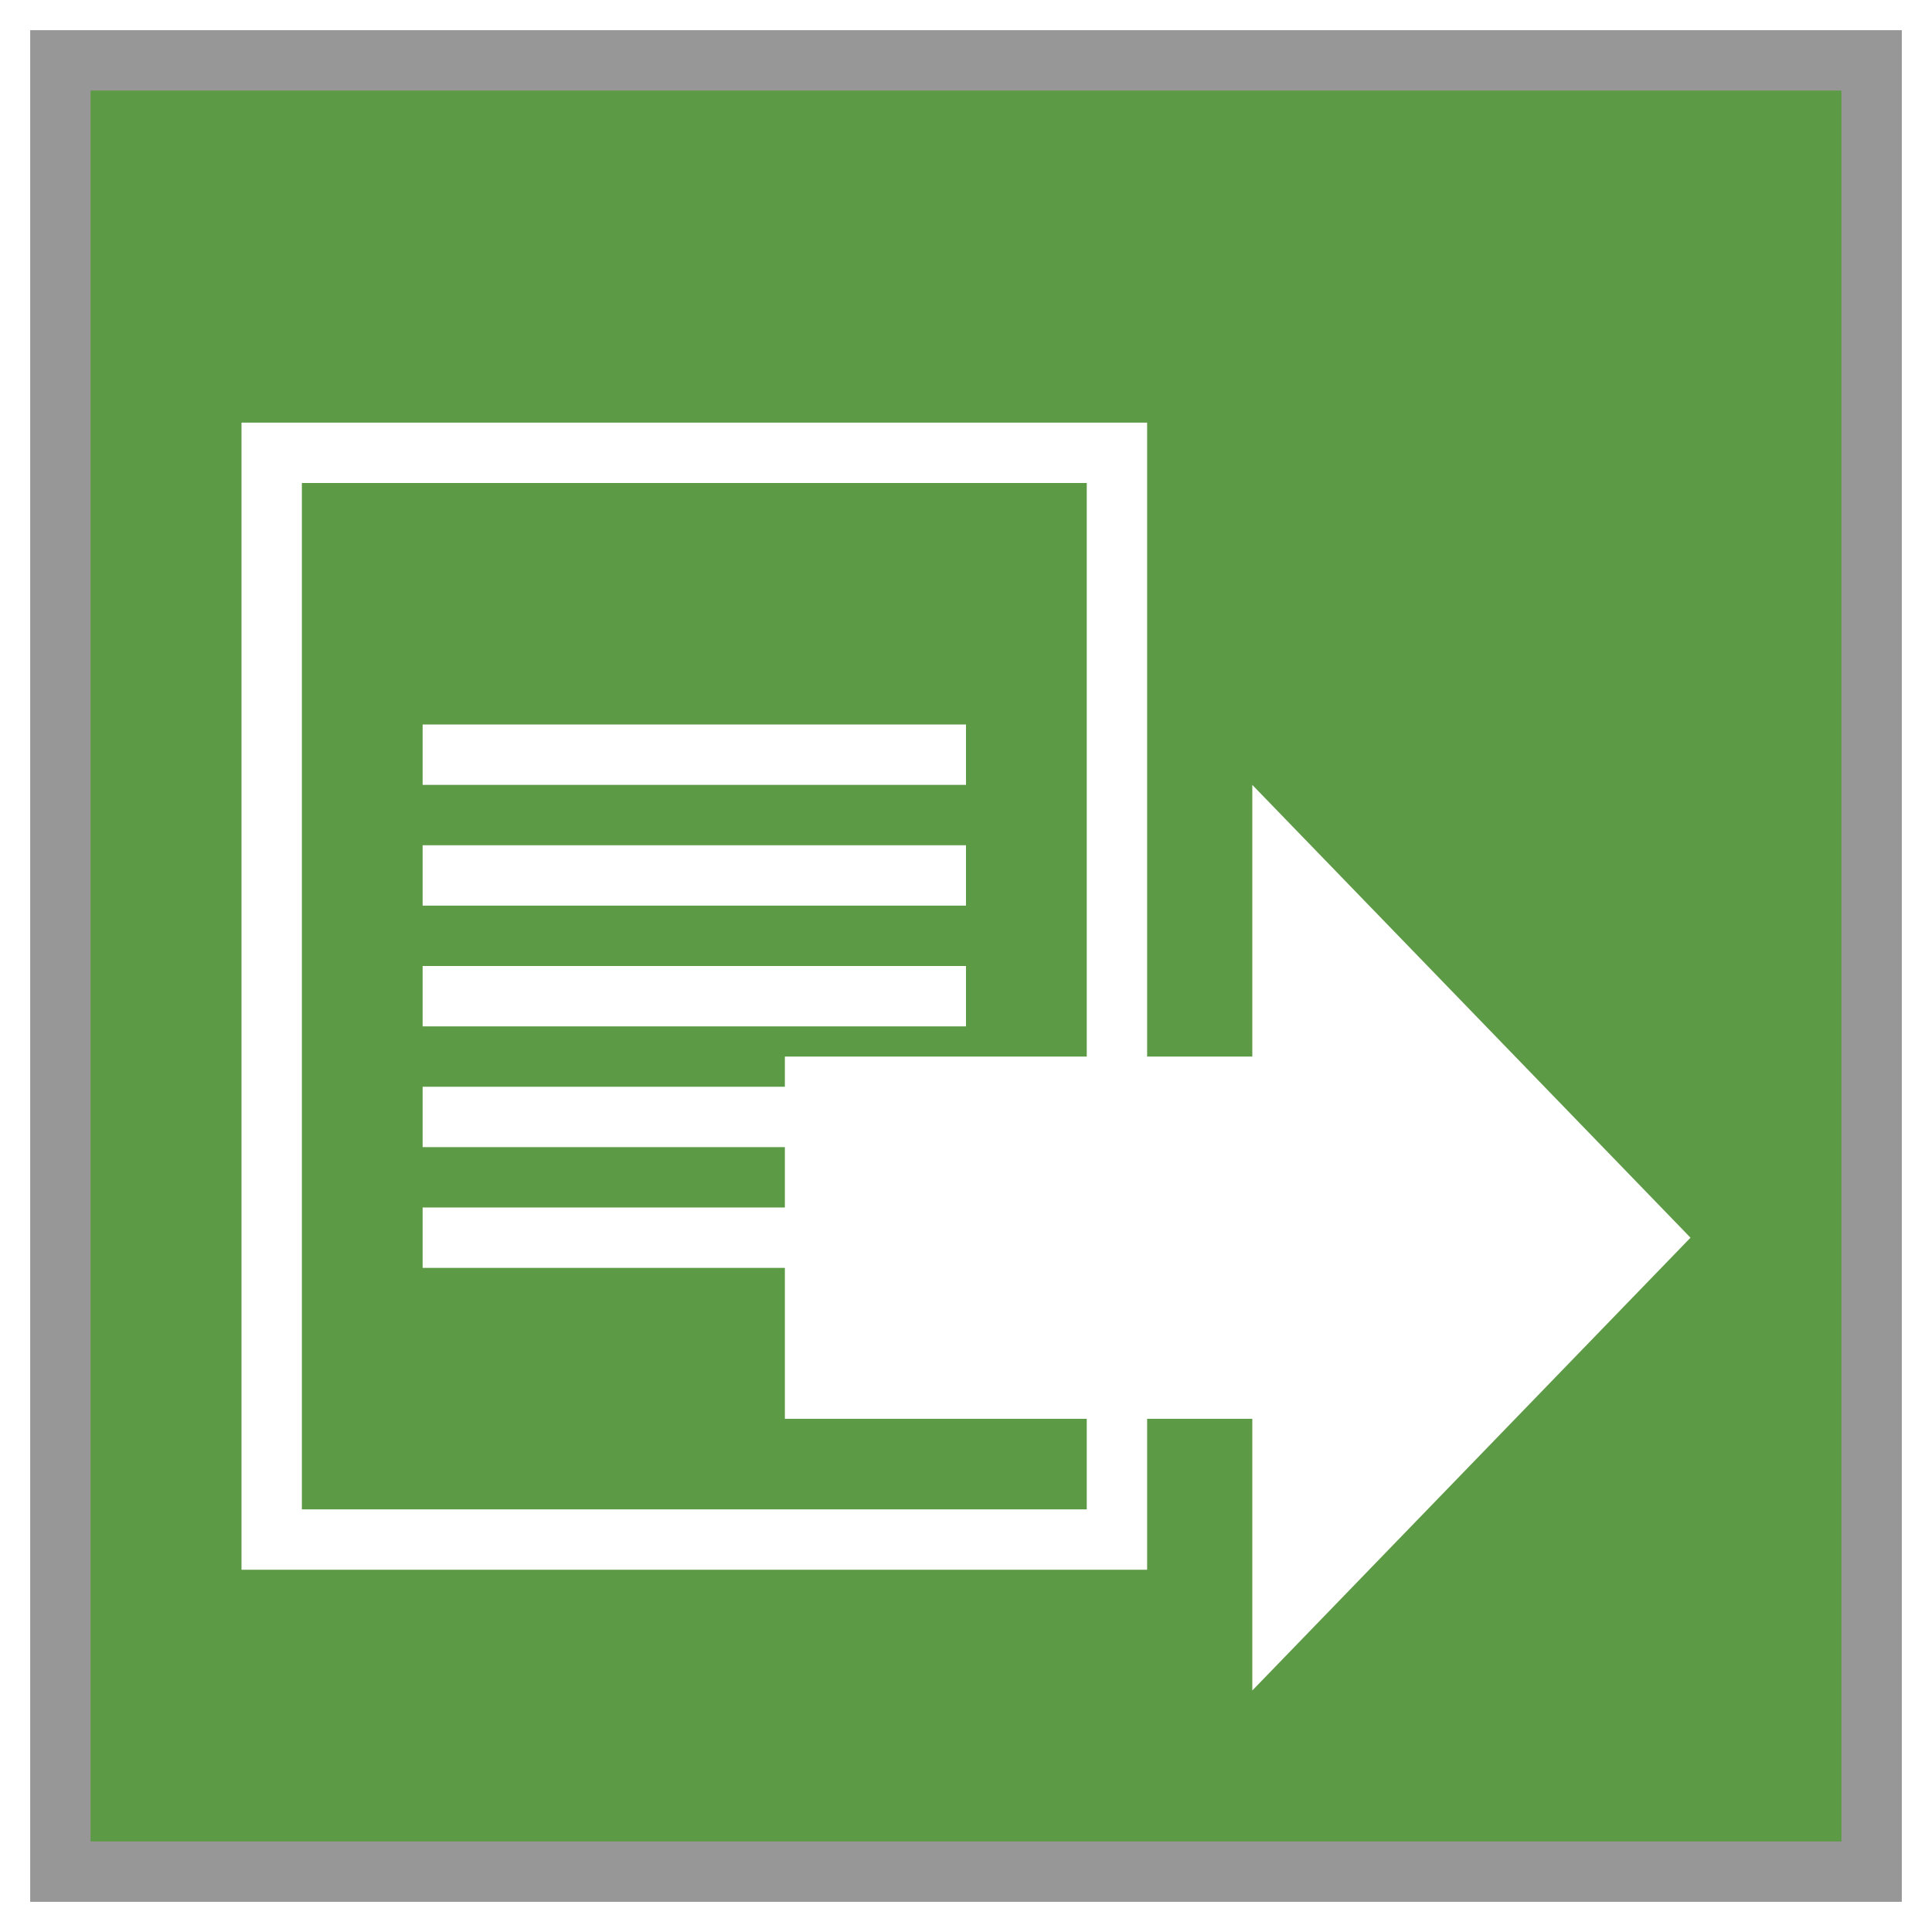<?xml version="1.0" encoding="UTF-8" standalone="no"?>
<svg width="32px" height="32px" viewBox="0 0 32 32" version="1.1" xmlns="http://www.w3.org/2000/svg" xmlns:xlink="http://www.w3.org/1999/xlink" xmlns:sketch="http://www.bohemiancoding.com/sketch/ns">
    <!-- Generator: Sketch 3.2.2 (9983) - http://www.bohemiancoding.com/sketch -->
    <title>in2publish</title>
    <desc>Created with Sketch.</desc>
    <defs>
        <filter x="-50%" y="-50%" width="200%" height="200%" filterUnits="objectBoundingBox" id="filter-1">
            <feOffset dx="-1" dy="1" in="SourceAlpha" result="shadowOffsetOuter1"></feOffset>
            <feGaussianBlur stdDeviation="0" in="shadowOffsetOuter1" result="shadowBlurOuter1"></feGaussianBlur>
            <feColorMatrix values="0 0 0 0 0   0 0 0 0 0   0 0 0 0 0  0 0 0 0.35 0" in="shadowBlurOuter1" type="matrix" result="shadowMatrixOuter1"></feColorMatrix>
            <feMerge>
                <feMergeNode in="shadowMatrixOuter1"></feMergeNode>
                <feMergeNode in="SourceGraphic"></feMergeNode>
            </feMerge>
        </filter>
    </defs>
    <g id="Page-1" stroke="none" stroke-width="1" fill="none" fill-rule="evenodd" sketch:type="MSPage">
        <rect id="Background" stroke="#979797" fill="#5D9A46" sketch:type="MSShapeGroup" x="1" y="1" width="30" height="30"></rect>
        <path d="M4,7 L4,26 L19,26 L19,7 L4,7 L4,7 Z M18,25 L5,25 L5,8 L18,8 L18,25 L18,25 Z M16,12 L7,12 L7,13 L16,13 L16,12 L16,12 Z M16,14 L7,14 L7,15 L16,15 L16,14 L16,14 Z M16,16 L7,16 L7,17 L16,17 L16,16 L16,16 Z M16,18 L7,18 L7,19 L16,19 L16,18 L16,18 Z M16,20 L7,20 L7,21 L16,21 L16,20 L16,20 Z" id="File" fill="#FFFFFF" sketch:type="MSShapeGroup"></path>
        <path d="M29,19.5 L21.742,12 L21.742,16.5 L14,16.5 L14,22.5 L21.742,22.5 L21.742,27 L29,19.5 Z" id="Arrow" fill="#FFFFFF" filter="url(#filter-1)" sketch:type="MSShapeGroup"></path>
    </g>
</svg>